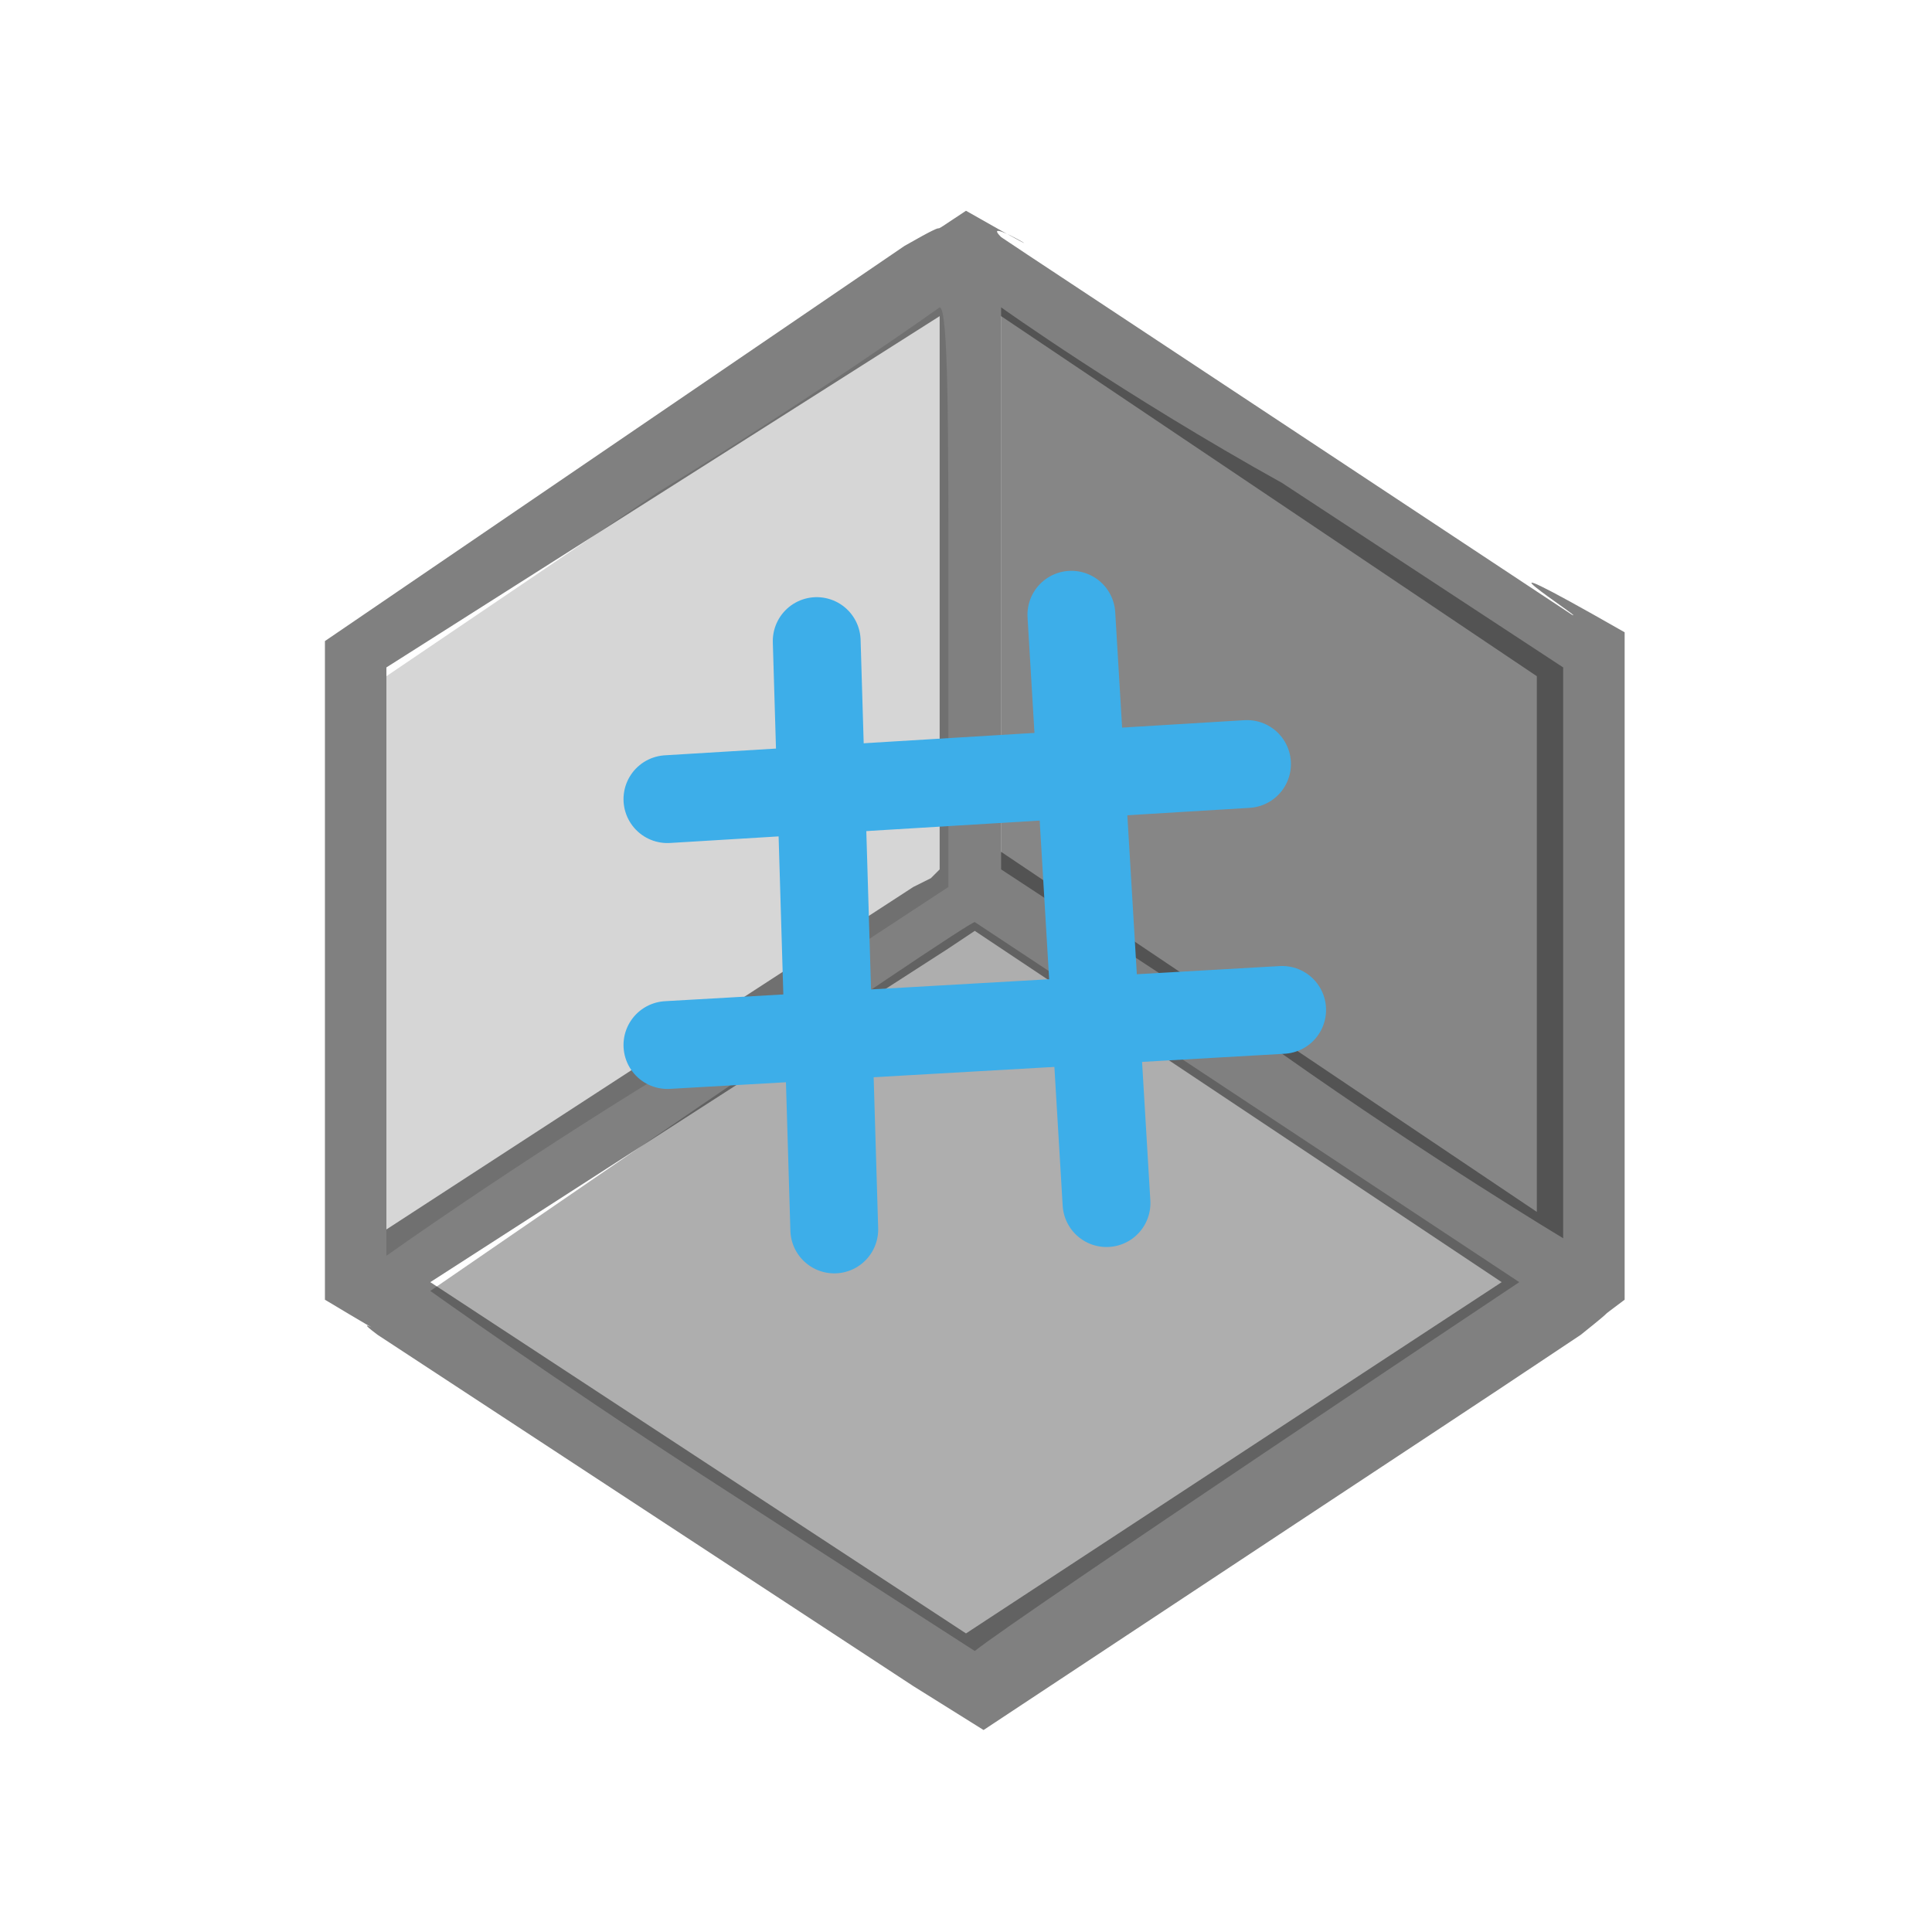 <?xml version="1.0" encoding="utf-8"?>
<!-- Generator: Adobe Illustrator 23.0.0, SVG Export Plug-In . SVG Version: 6.00 Build 0)  -->
<svg version="1.1" id="图层_1" xmlns="http://www.w3.org/2000/svg" xmlns:xlink="http://www.w3.org/1999/xlink" x="0px" y="0px"
	 viewBox="0 0 22 22" style="enable-background:new 0 0 22 22;" xml:space="preserve">
<style type="text/css">
	.st0{fill:#808080;}
	.st1{fill:#363636;fill-opacity:0.2;}
	.st2{fill:#363636;fill-opacity:0.4;}
	.st3{fill:#363636;fill-opacity:0.6;}
	.st4{fill:none;stroke:#3DAEE9;stroke-linecap:round;stroke-linejoin:round;stroke-miterlimit:10;}
</style>
<path class="st0" d="M11,2.4c-0.6,0.4,0,0-0.7,0.4L3.7,7.3v1v6.2v0.3c1,0.6,0.2,0.1,0.6,0.4l6.1,4c0.8,0.5,0,0,0.8,0.5
	c6.5-4.3,5-3.3,6.8-4.5c0.5-0.4,0.1-0.1,0.5-0.4v-0.3l0,0V8.2v-1C16.4,6,18.1,7.1,17.9,7l-6.2-4.1l-0.3-0.2
	C11.1,2.4,12.4,3.2,11,2.4z M10.7,3.6v6.3L10.6,10l-0.2,0.1l-6,3.9V7.6L10.7,3.6z M11.4,3.6l6.1,4.1v6.1l-6.1-4.1V3.6z M11.1,10.6
	l6,4l-6.1,4l-6.1-4l5.9-3.8L11.1,10.6z"/>
<path class="st1" d="M10.7,3.5c0,0-1.4,1-3.2,2.1L4.4,7.7V11c0,1.8,0,3.3,0,3.3s1.4-1,3.2-2.1l3.2-2.1V6.8
	C10.8,4.9,10.8,3.5,10.7,3.5z"/>
<path class="st2" d="M11.1,10.5c-0.1,0-6.2,4.2-6.2,4.2s1.4,1,3.1,2.1s3.1,2,3.1,2c0.5-0.4,6.2-4.2,6.2-4.2
	C17.3,14.6,11.1,10.5,11.1,10.5z"/>
<path class="st3" d="M11.4,3.5c0,0,0,1.4,0,3.2v3.2l3.2,2.1c1.7,1.2,3.2,2.1,3.2,2.1s0-1.4,0-3.2V7.6l-3.2-2.1
	C12.8,4.5,11.4,3.5,11.4,3.5z"/>
<g>
	<line class="st4" x1="7.6" y1="9.1" x2="14.2" y2="8.7"/>
	<line class="st4" x1="7.6" y1="11.9" x2="14.6" y2="11.5"/>
	<line class="st4" x1="9.3" y1="7.3" x2="9.5" y2="14"/>
	<line class="st4" x1="12.2" y1="7" x2="12.6" y2="13.7"/>
</g>
</svg>
